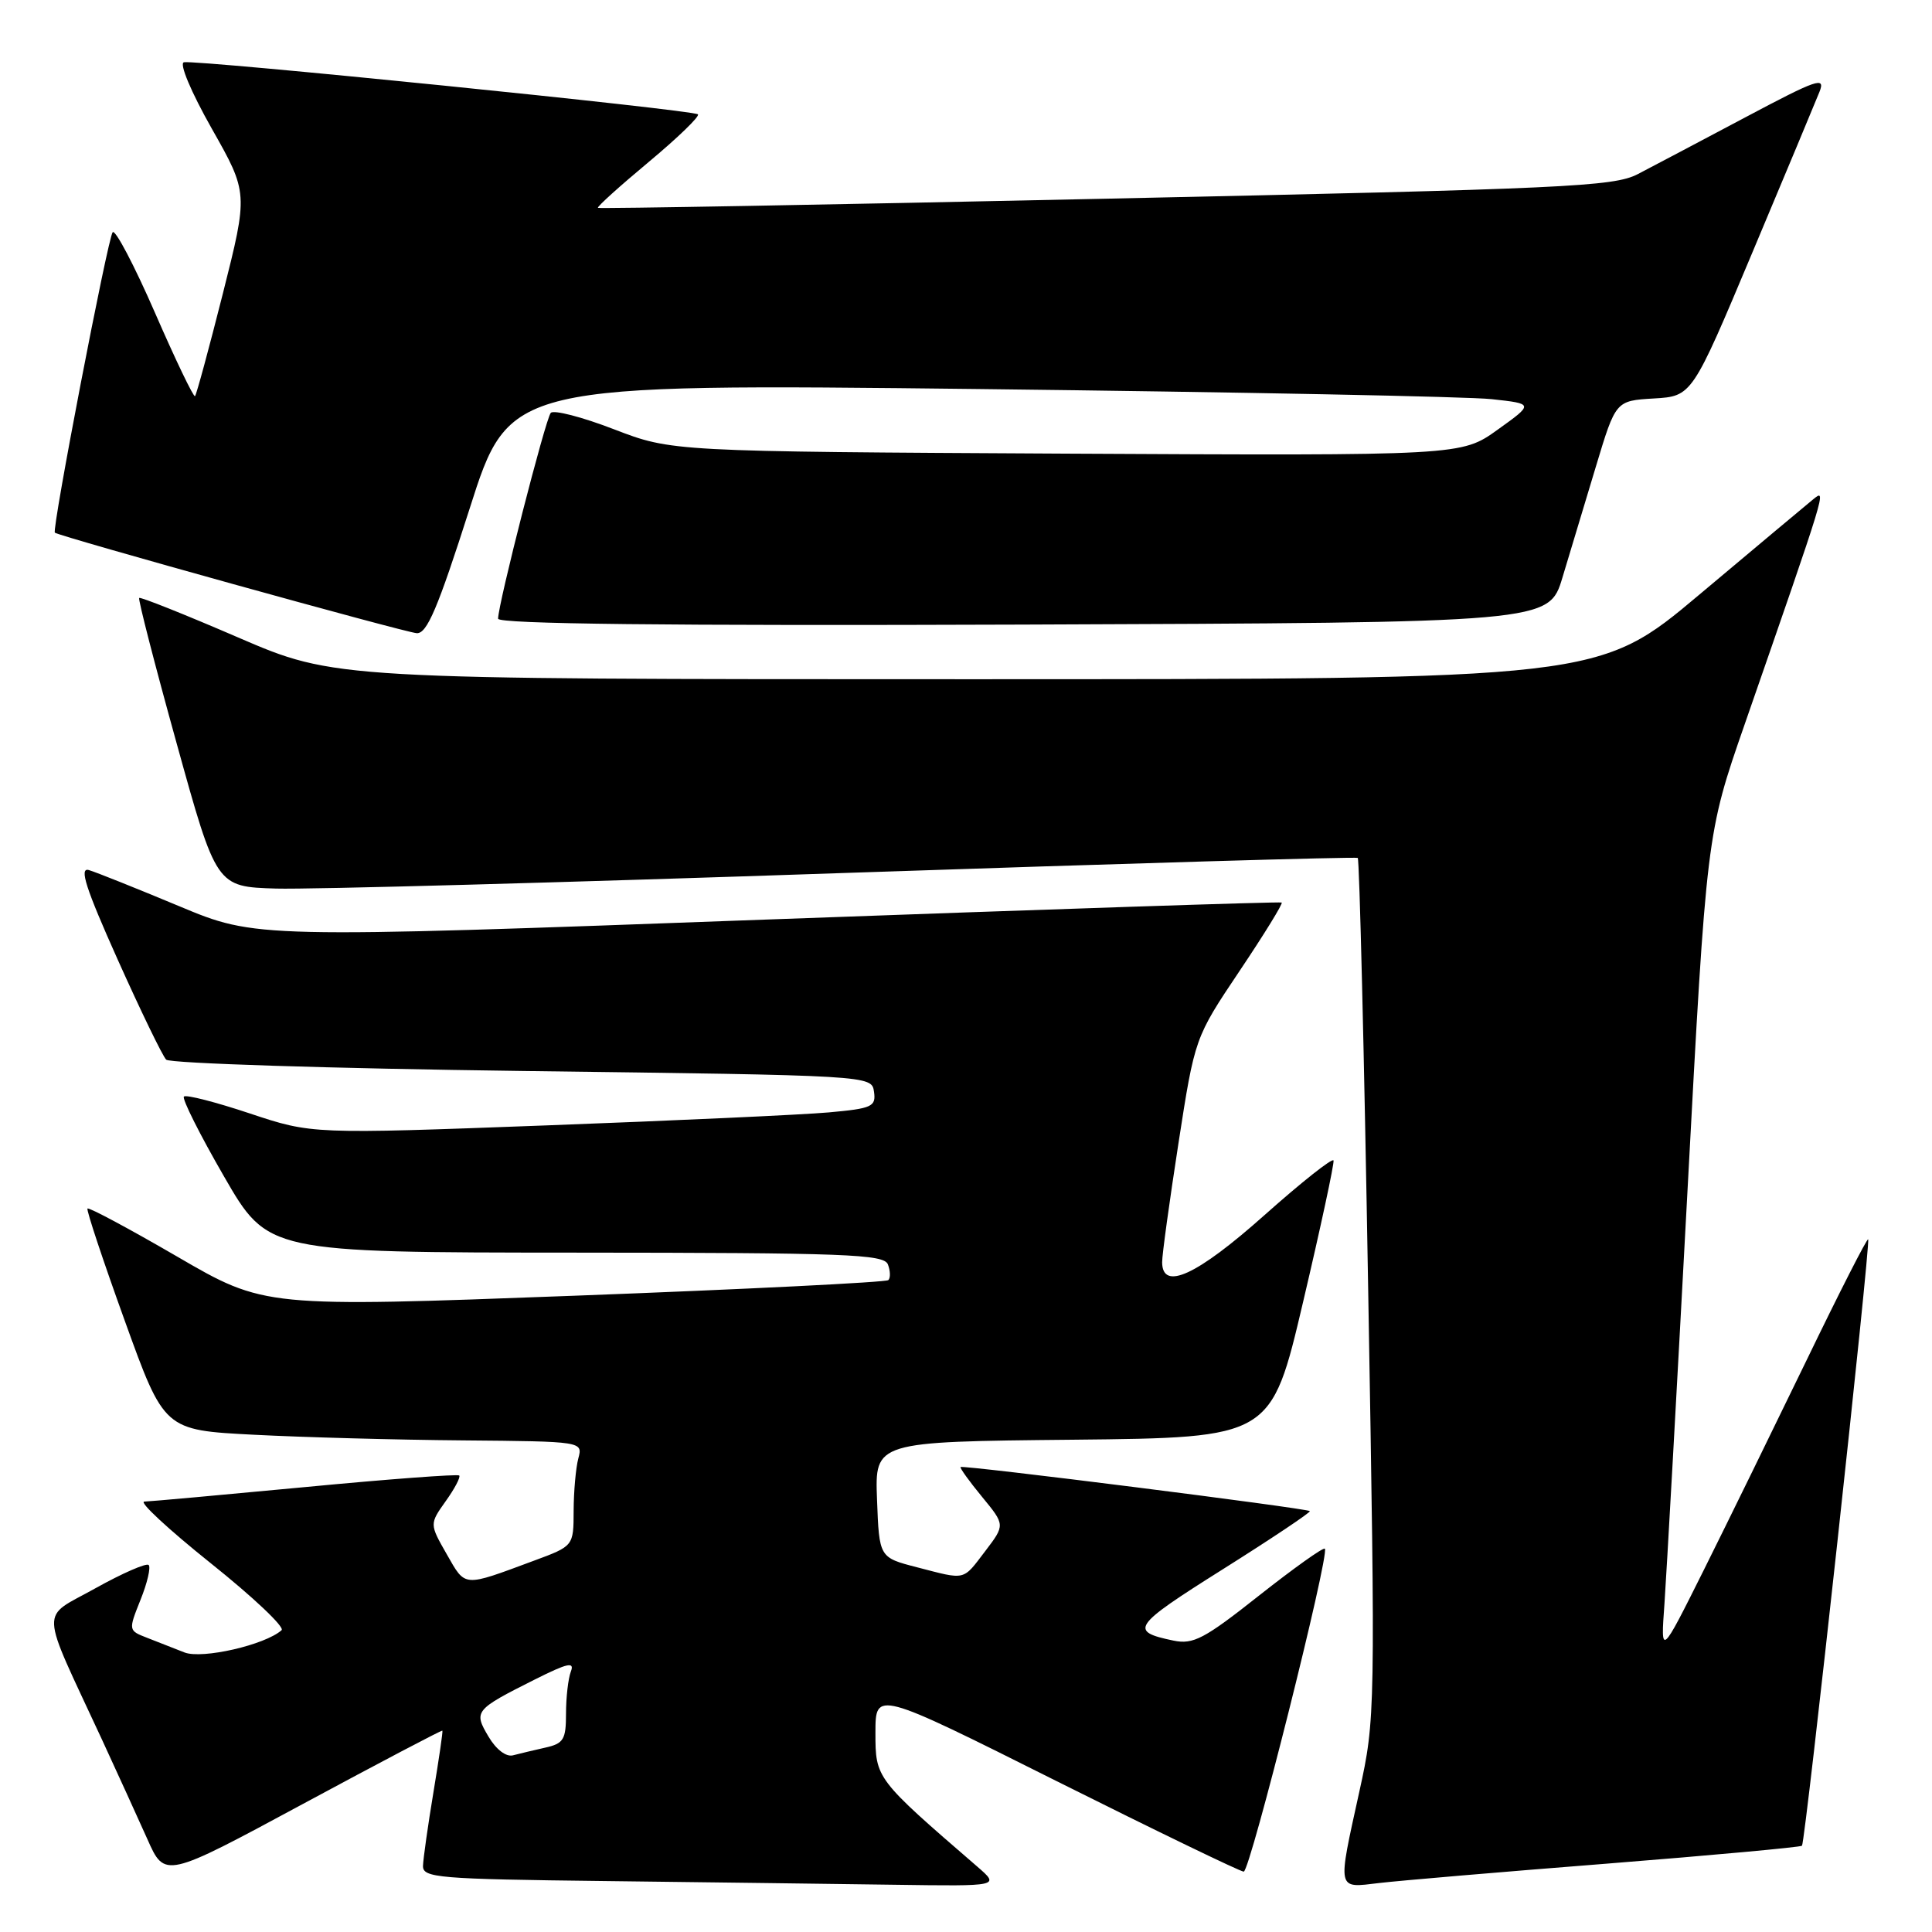 <?xml version="1.0" encoding="UTF-8" standalone="no"?>
<!DOCTYPE svg PUBLIC "-//W3C//DTD SVG 1.1//EN" "http://www.w3.org/Graphics/SVG/1.1/DTD/svg11.dtd" >
<svg xmlns="http://www.w3.org/2000/svg" xmlns:xlink="http://www.w3.org/1999/xlink" version="1.1" viewBox="0 0 256 256">
 <g >
 <path fill="currentColor"
d=" M 129.50 247.34 C 116.04 235.71 116.00 235.66 116.00 229.61 C 116.00 223.99 116.00 223.99 139.99 236.00 C 153.19 242.60 164.35 248.00 164.80 248.00 C 165.64 248.00 176.22 205.89 175.55 205.21 C 175.34 205.00 171.42 207.80 166.83 211.42 C 159.58 217.16 158.11 217.93 155.50 217.39 C 149.57 216.16 150.03 215.49 161.96 207.98 C 168.49 203.87 173.71 200.38 173.56 200.23 C 173.18 199.85 127.57 194.09 127.28 194.39 C 127.16 194.51 128.44 196.29 130.12 198.33 C 133.19 202.06 133.19 202.06 130.55 205.53 C 127.52 209.50 128.07 209.37 121.50 207.67 C 116.50 206.38 116.50 206.38 116.21 198.70 C 115.92 191.03 115.92 191.03 142.18 190.77 C 168.44 190.50 168.44 190.50 172.67 172.50 C 175.00 162.60 176.81 154.17 176.70 153.77 C 176.59 153.37 172.47 156.63 167.54 161.02 C 158.58 169.00 154.01 171.10 153.99 167.25 C 153.98 166.29 154.96 159.20 156.15 151.50 C 158.32 137.50 158.32 137.50 164.24 128.67 C 167.50 123.81 170.02 119.73 169.83 119.59 C 169.65 119.46 139.00 120.48 101.71 121.84 C 33.92 124.33 33.92 124.33 23.71 120.06 C 18.10 117.72 12.73 115.57 11.78 115.29 C 10.46 114.90 11.34 117.65 15.59 127.14 C 18.64 133.94 21.53 139.91 22.02 140.41 C 22.51 140.90 43.74 141.58 69.21 141.91 C 115.50 142.50 115.50 142.50 115.81 144.66 C 116.09 146.64 115.56 146.88 109.81 147.40 C 106.34 147.71 89.52 148.48 72.42 149.12 C 41.34 150.28 41.34 150.28 33.11 147.54 C 28.58 146.03 24.65 145.02 24.37 145.30 C 24.09 145.58 26.48 150.34 29.68 155.88 C 35.50 165.96 35.50 165.96 76.28 165.98 C 112.10 166.00 117.13 166.19 117.65 167.54 C 117.98 168.39 118.01 169.33 117.71 169.62 C 117.42 169.91 98.70 170.84 76.11 171.69 C 35.04 173.23 35.04 173.23 23.47 166.50 C 17.10 162.80 11.76 159.94 11.59 160.14 C 11.43 160.34 13.65 167.03 16.53 175.00 C 21.76 189.50 21.76 189.50 33.63 190.11 C 40.16 190.45 52.64 190.79 61.37 190.86 C 77.23 191.00 77.23 191.00 76.63 193.25 C 76.30 194.49 76.02 197.61 76.01 200.18 C 76.00 204.86 76.00 204.86 70.75 206.80 C 61.26 210.32 61.72 210.35 59.20 205.95 C 56.91 201.94 56.91 201.94 59.06 198.91 C 60.25 197.25 61.05 195.72 60.85 195.51 C 60.64 195.31 51.48 195.99 40.49 197.04 C 29.49 198.08 19.88 198.95 19.12 198.97 C 18.36 198.98 22.33 202.66 27.93 207.14 C 33.54 211.62 37.76 215.61 37.31 216.01 C 35.13 217.96 26.80 219.87 24.45 218.96 C 23.10 218.43 20.87 217.56 19.50 217.02 C 17.00 216.05 17.00 216.04 18.62 211.98 C 19.52 209.75 20.00 207.67 19.70 207.37 C 19.40 207.07 16.22 208.46 12.63 210.46 C 5.25 214.59 5.15 212.47 13.51 230.50 C 15.54 234.90 18.25 240.84 19.53 243.70 C 21.84 248.90 21.84 248.90 40.16 239.02 C 50.24 233.59 58.54 229.22 58.62 229.32 C 58.70 229.42 58.16 233.10 57.43 237.50 C 56.70 241.90 56.08 246.28 56.05 247.23 C 56.00 248.82 58.00 248.99 80.25 249.25 C 93.59 249.41 110.80 249.63 118.50 249.74 C 132.50 249.94 132.50 249.94 129.50 247.34 Z  M 212.95 246.94 C 226.95 245.83 238.57 244.76 238.77 244.57 C 239.22 244.11 247.90 164.60 247.54 164.22 C 247.39 164.06 243.72 171.26 239.39 180.22 C 235.05 189.17 228.93 201.68 225.78 208.00 C 220.04 219.50 220.04 219.50 220.55 212.50 C 220.82 208.65 222.19 184.12 223.59 158.00 C 226.13 110.50 226.13 110.50 231.17 96.00 C 242.12 64.47 242.05 64.72 240.27 66.15 C 239.36 66.89 232.59 72.56 225.22 78.75 C 211.84 90.00 211.84 90.00 128.11 90.00 C 44.39 90.00 44.39 90.00 31.56 84.47 C 24.50 81.42 18.60 79.07 18.44 79.23 C 18.28 79.39 20.51 88.07 23.41 98.51 C 28.67 117.50 28.67 117.50 36.59 117.74 C 40.94 117.87 74.88 116.94 112.00 115.67 C 149.12 114.41 179.68 113.51 179.91 113.68 C 180.13 113.85 180.76 139.56 181.29 170.82 C 182.26 226.98 182.24 227.76 180.13 237.35 C 177.20 250.69 177.09 250.18 182.75 249.51 C 185.36 249.20 198.95 248.04 212.95 246.94 Z  M 62.22 67.42 C 67.50 50.84 67.50 50.84 129.78 51.55 C 164.03 51.95 194.57 52.55 197.65 52.89 C 203.24 53.50 203.24 53.50 198.44 56.94 C 193.64 60.38 193.64 60.38 141.33 60.11 C 89.02 59.83 89.02 59.83 81.35 56.88 C 77.13 55.25 73.36 54.28 72.98 54.71 C 72.28 55.50 66.00 80.03 66.00 81.98 C 66.00 82.68 88.22 82.93 135.62 82.76 C 205.24 82.50 205.24 82.50 207.04 76.50 C 208.04 73.20 210.03 66.59 211.47 61.80 C 214.09 53.10 214.09 53.10 219.14 52.80 C 224.20 52.50 224.20 52.50 232.18 33.50 C 236.57 23.05 240.58 13.45 241.09 12.17 C 241.91 10.10 240.81 10.48 231.26 15.55 C 225.34 18.69 218.93 22.08 217.00 23.08 C 213.81 24.73 207.50 25.02 146.50 26.33 C 109.65 27.13 79.38 27.67 79.23 27.54 C 79.08 27.40 82.11 24.67 85.96 21.46 C 89.81 18.25 92.75 15.41 92.48 15.15 C 91.90 14.56 25.99 7.89 24.37 8.25 C 23.72 8.39 25.31 12.18 28.06 17.04 C 32.89 25.57 32.89 25.57 29.54 38.86 C 27.69 46.17 26.03 52.30 25.84 52.49 C 25.65 52.67 23.26 47.70 20.53 41.43 C 17.80 35.17 15.28 30.37 14.93 30.77 C 14.29 31.51 6.84 70.20 7.27 70.58 C 7.83 71.07 53.68 83.81 55.22 83.90 C 56.58 83.98 58.02 80.57 62.22 67.42 Z  M 64.73 230.11 C 62.73 226.74 62.89 226.55 70.89 222.53 C 75.22 220.36 76.16 220.15 75.64 221.49 C 75.29 222.41 75.00 224.92 75.00 227.06 C 75.00 230.50 74.68 231.03 72.25 231.57 C 70.74 231.91 68.81 232.37 67.97 232.59 C 67.06 232.83 65.73 231.81 64.73 230.11 Z "/>
</g>
</svg>